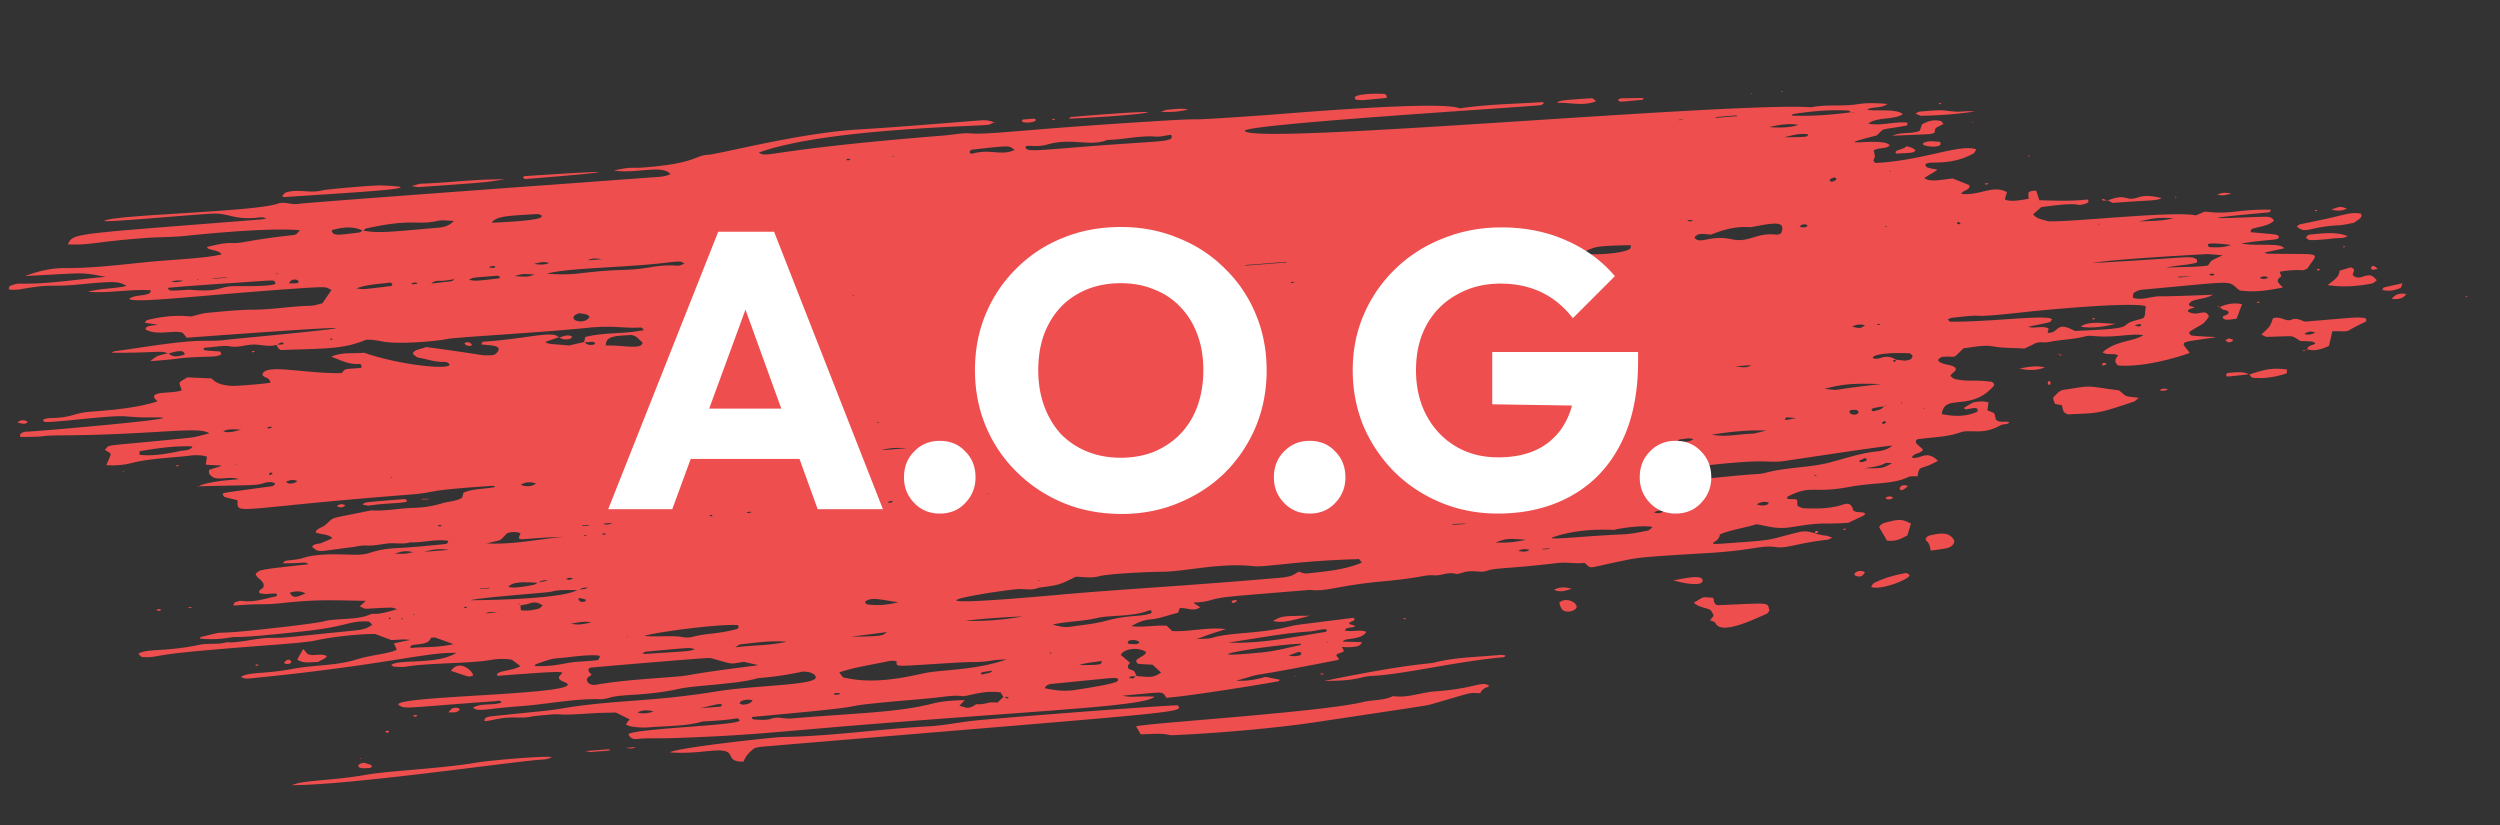 <svg width="318" height="105" fill="none" xmlns="http://www.w3.org/2000/svg"><rect width="100%" height="100%" fill="#333333" stroke="none"/><path d="M74.292 43.551l.155-.686c2.417-.622 4.985-.347 7.48-.887-.701-.589.312-.142-2.864-.349-1.332-.086-2.714-.097-4.05.043-5.754.604-17.025 1.222-18.072 1.438-1.676.345-6.523.715-8.363.313-.315-.07-1.736-.32-2.123-.16-2.918 1.198-5.313 1.057-10.705 1.26-.404-.142-.453-.451-.617-.708.206.005.413.018.62.01.583-.021.245-.366-.053-.235-.178.078-.336.18-.502.274-1.057.312-2.045-.073-3.07-.033-.93.037-1.833.391-2.791.237-.813-.13-.939-.065-3.385.181-.105.181-.034.3.209.323 2.293.215 1.78-.016 1.992.494-.745.45-1.48.203-4.58.444-1.224.095-.49.126-4.453.43.835-.678.831-.683 2.3-1.009.503.53 1.2.438 1.926.216.36-.11-.076-.45-.163-.46-.641-.084-1.223.147-1.817.302-.777-.494-1.565-.059-7.186-.126.21-.104.291-.173.383-.185 3.308-.433 6.585-1.045 9.926-1.281 1.454-.103 2.948.038 4.365-.183.623-.097 33.995-3.132-5.107-.255l-.502-.622c-1.1-.424-3.148.413-4.71-.416-.322-.854 3.53-.355-.115-.862.113-.14.171-.315.293-.346 1.824-.454 3.675-.66 5.573-.455.688-.158 1.38-.398 2.09-.463 1.98-.183 3.974-.394 5.951-.407 2.415-.016 4.785-.446 7.189-.497.495-.01.997-.203 1.496-.31l1.148-1.696c-.746-.322-.155-.47-3.63-.238-12.512.834-21.286 1.984-22.12 1.38.724-.552 1.827-.33 2.611-.729.119-.06.113-.247.165-.375-2.592-.176-5.206.401-8.017.195 1.74-.471 3.394-.38 4.939-.749-1.055-.583-1.41-.636-6.068-.186-3.947.382-3.075-.158-7.484.616-.296.052-1.465.154-1.432-.074.019-.128.052-.328.165-.368.375-.13.798-.292 1.182-.282 3.68.092 7.293-.56 10.996-.86-3.35-.604-2.236-.522-10.296-.1 1.858-.692 3.461-1.027 5.127-1.016 3.674.023 7.302-.47 10.945-.814 3.038-.287 7.053-.439 8.95-.935-.439-.597-1.381-.436-1.845-.823.016-.047.018-.128.048-.134 1.012-.223 2.02-.513 3.08-.48 1.328.043 1.3-.178 5.56-.743 3.264-.433 2.28-.108 3.132-.877-4.186-.422-14.195.675-14.756.729-1.561.15-3.126.127-4.692.236-6.393.447-7.257.97-10.093.82.734-1.48.437-1.24 24.605-3.168.206-.016.409-.07.639-.11-.416-.26-.908-.123-1.352-.088-3 .236-3.376-.678-5.78-.524-3.742.238-12.854 1.08-13.484.927.777-.807 19.09-1.145 22.076-2.21.896-.319 1.772.207 2.746.013.815-.163 45.074-3.37 45.09-3.371.726-.047 1.471-.075 2.116-.405-1.081-1.27-4.62.039-7.194-.471 2.783-.547 1.617-.195 4.004-.386 6.385-.51 6.357-1.514 7.88-1.586 1.485-.07 11.601-2.792 19.348-3.24 4.653-.269 12.53-.93 15.359-1.145 1.701-.129 1.833.512 1.812.234-.275.114-.539.296-.826.33-1.839.217-20.804.505-29.13 3.524 1.069.778.976-.373 23.559-2.167.851-.067 2.442-.342 3.094-.284 2.506.223 5.454-.341 20.071-1.301 14.46-.95 3.123.03 17.886-1.018 2.782-.198 22.256-1.883 24.523-.848 3.609-.536 7.056-.56 10.489-.797.08-.006.166.077.249.12-.135.092-.257.245-.407.266-1.651.226-38.242 2.443-37.651 3.29 1.263 1.809 61.578-3.707 72.058-3.02 1.953-.4 3.944-.073 5.907-.392 1.25-.203 2.504-.131 3.776-.031-.711.576-1.774.328-2.584.69.375.32 3.63-.172 4.527.595-.93.755-3.442.371-4.375 1.222 1.664.337 3.35-.329 5.001-.113-.052.14-.068.341-.14.355-3.642.67-2.631.19-3.8 1.257-6.919 1.79.979.1 1.651 1.272-.497.485-1.386.246-2.03.629.047.233.114.495.151.76.036.256-.455.524.089.843 6.093-.311 10.708-2.472 12.8-1.732-.123.183-.179.428-.38.539-3.161 1.748-5.936.762-6.085 1.424-.025.11.107.292.246.338 1.444.478 1.976-.139-.4 1.347.762.521 1.805.267 3.62.055l2.112.849c.18.617-.813.637-1.038 1.105 2.402.283 3.999-1.203 5.834-.213l-.274.905c.587.401 2.216.082 3.04-.072-.066-.86-.226-.942.946-1.037l.41 1.233c2.007.039 3.966.148 5.949-.086.421-.05.323.4.081.473-1.963.6.334-.364-5.799.49-.377.335-.706.63-1.034.923.513.486.506.496 1.933.87 2.529.173 16.265-1.377 18.742-.734l1.182-.498c3.419.43 4.094-.326 8.363-.232.038.343-.314.342-.509.36-13.359 1.222-1.055.471.084.541.428.026.724.21.841.512-.721.65-1.825.721-2.781 1.018-.11.034-.126.237-.215.423 3.383.31 3.624.256 3.613.646-.012.424-1.184.22-4.767.793 1.849.388 5.154-.148 5.438.623l-2.507.535c.183.068.283.138.391.14 7.351.121 6.522-.328 5.061 1.911-.21.072-.409.2-.585.191a12.334 12.334 0 00-2.913.2l.199.594c-.824.543-.362.826.209 1.401-1.86.383-3.607.64-5.489.384-1.788-1.338.189-1.234-12.427-.1-.456.04-.934.295-1.053.431-.139.16-.08.402-.107.599 1.206.373 2.308-.203 3.44-.19 1.348.017 4.855-.128 6.732-.197-1.183.71-2.882.422-3.061 1.294-.023.112.538.238.758.3-.3.17-.827.14-.891.522.801.505 1.46.158 2.034.13.363-.017.75.407.58.636-.798 1.076-.551.648-2.351 1.796-.235.15.114.504.238.516 3.719.338 4.403-.04-.123.685-1.542.247-.772.575-.14 1.516-.479.209-5.444 1.897-9.112 1.6-.529-.453-.372-.856.016-1.262-.516-.365-1.391.02-1.982-.41 1.656-1.513 4.039-1.373 5.183-2.193-1.714-.239-3.599.395-6.455.107a2.697 2.697 0 00-.933.056c-1.504.411-3.104.395-4.619.717-.61.13-1.245-.105-1.819.208-.419.228-.872.425-1.29.626-1.358-.098-2.69-.042-4.012-.277-1.176-.208-2.472.085-3.75.253-1.58 1.506-.685.946-2.659 1.072-.168.01-.342.163-.485.27-.061.045-.052.136-.074.206.466.61 1.658.416 2.201.934.201.444-.512.62-.643 1.03.175.122.344.342.595.394 1.84.381 2.317.039 4.597.342.268.036.45.388.313.54-3.04 3.406-6.279.828-6.592 3.576 1.522.301 3.026.365 4.5-.306.242-.696-.527-.44-1.494-.29-.262-.245-.448-.054.951-.886.707-.136 1.324-.197 1.974-.007l-.14 1.01c1.068.433.82.187 1.079 1.163.397.458 1.126.202 1.74.326-.098.08-.165.179-.267.207-.295.081-.668.077-.896.208-2.251 1.292-3.855.46-5.08.893-1.769.623-3.685.624-5.47.872-.519.388-.052.62.683 1.284-.076.569-1.2.43-1.398 1.058 1.098.278 1.825-1.066 3.309.4-2.218 1.316-2.373.398-2.569 1.962-.4.031-.894-.034-1.197.11-2.064.98-4.126.626-7.644 1.28-4.599.855-4.559-.365-7.716 1.212-.104.26-.001.325.271.319 1.321-.03.839.08 1.016.878.242.09.497.262.78.276 1.665.081 3.323.068 4.94-.447.683-.218 1.116-.208 1.347.72.362.387 1.611.109 1.486.467-.064.182.044.101-2.096 1.108-3.424.263-2.795-.169-7.038.53-2.172.357-3.045-.084-4.645-.34-1.503.46-3.182.68-4.656 1.285-.051.49-.402.818-.912 1.081.124.118-.045.19 1.082.11 7.292-.519 5.294-.351 9.84-1.464 1.396-.341 1.883.273 3.477.442.264.028.5.154.807.256-.279.115-.454.237-.645.259-3.816.44-5.196 1.14-6.483.943-1.961-.3-2.782.404-8.735.754-8.772.515-8.908.6-10.608.941-5.021 1.01-4.008 1.162-5.038.323.124.063.039-.019-.033-.01-1.143.13-2.246-.125-3.409.013-6.362.758-7.873.587-9.003.995-.848.306-1.798-.192-3.064.221-.282.092-.669.227-.891.162-.97-.284-1.86.265-2.778.19-1.223-.1-1.461.306-6.534.77-5.806.53-7.002 1.332-9.284 1.083-9.97.826-11.064.855-12.477 1.275-2.175.647-2.988-.081-1.431.92-.856.657-1.742-.002-2.61.13l-.191.582c-1.208.266-2.319.75-3.605.856-.842.07-1.576.397-2.344.85 1.507.178 2.93-.144 4.479-.064l.727.686c2.177.11 4.471-.536 6.804-.249-2.399.765-1.404.432-3.747 1.273.863-.066 1.537-.013 2.088-.183 2.258-.698 6.016-.473 9.881-1.453.711-.18.934-.19 8.061-1.08.393.533-.731.385-.555.81l.76.22c-.304.344-1.164.055-1.341.577.867.244 1.873-.164 2.731.182-.684 1.128-2.822.7-2.981 1.248l2.407.059c-.121.425-.533.55-.937.593-1.906.206-1.669-.284-1.393.43.085.22.015.194-.783.482-.413.334.413.455.099.76-14.086 2.778-8.042 1.245-12.969 2.648 1.335.06 2.563-.139 3.728-.494l1.809.362c-.065.11-.075.173-.115.186-.293.097-10.889 1.854-14.292 2.116-.66-.896.101-.77-5.587-.272 1.242.291 1.408.024 4.083.125-1.01 1.046-10.337 1.546-28.028 2.873-21.041 1.578-21.439 2.008-33.501 2.406-1.452.048-2.894-.05-4.357.112-.523.058-.937-.229-1.033-.644 1.357-.758 14.78-1.096 14.113-1.77-.457-.462.397-.055-4.655.177-2.224.64-4.551.552-6.838.75a8.553 8.553 0 01-2.47-.155c-.171-.035-.308-.142-.496-.233l.49-.629-1.748-.864c-1.03.03-2.075.029-3.115.1-6.157.42-2.115-.177-7.182.345-.415.043-.824.165-1.236.182-.836.033-1.68-.036-2.508.041-1.3.121-2.775.617-2.685.331.079-.247.008-.427 1.089-.54 6.323-.667 7.206-.705 8.432-.918 6.832-1.187 11.578-.848 19.973-2.222 5.05-.827 13.053-.766 12.647-1.884-.213-.585-1.403-.696-1.764-.62-1.833.393-3.688.67-5.574.81-2.376.745-8.128.94-9.902 1.332-4.485.99-7.308.647-8.988 1.157-.38.116-.821.2-1.22.19-3.368-.081-6.653.63-9.984.879-4.885.364-5.46.763-6.166.193 1.107-.62 2.491-.225 3.637-.648-.132-.376-.58-.188-.855-.168-11.44.824-11.31 1.016-12.126.548-2.273-1.302 25.307-1.31 20.928-3.003-2.724-1.054 4.88-1.792-8.463-.772-.421-.679 1.92-.577 2.915-1.24l-1.082-.812c-.907-.155-1.867-.118-2.783.047-2.435.44-7.712.346-10.627.826-.502.082-1.043.037-1.56.016-.137-.006-.253-.139-.385-.216 1.028-.802 5.779.024 8.285-1.538-3.739-.145-9.02 1.544-25.975 3.218-.504.05-1.033.122-1.426-.182 1.184-.653 3.053-.324 6.71-1.024 2.55-.489 5.425-.36 8.032-1.186 1.828-.58 4.589-.798 5.079-1.258l-.359-.784 2.035-.426c-.908-.164-1.571.022-2.387-.001l-2.007-.751c-1.122-.074-4.973.24-7.459.785-1.895.416-6.966.63-15.023 1.362-6.316.573-4.957.846-7.16.774-.189-.006-.34-.278-.509-.429 1.173-.69 3.294-.198 7.778-1.128 1.127-.234 2.29-.001 3.407-.305.183-.05.413.011.622.003 1.774-.071 3.46-.609 5.283-.586 1.683.021 2.519-.156 10.327-.918.845-.083 1.666-.193 2.338-.76-.166-.136-.322-.396-.518-.404-2.532-.103-2.391.617-8.29 1.26-9.93 1.083-7.629.509-9.689.843-1.15.187-2.283.175-3.419.073.04-.072.057-.185.116-.2 3.98-.97.403-.164 7.63-.953 11.068-1.207 6.584-1.043 9.943-1.294 1.35-.101 2.72-.08 3.974-.626.598-.26.28.3 3.453-.678-.392-.09-.628-.196-.865-.189-4.139.139-2.784.297-3.927-.15l.77-.71c-4.63-.08-6.332-.17-10.227.242-3.535.373-2.052.014-6.619.366.078-.19.08-.357.174-.392.278-.103.63-.251.886-.211 1.507.234 2.862-.269 4.262-.546.248-.048.286-.218.158-.37-.711-.07-1.467.162-2.156-.078-.238-.423.583-.583.522-.828.149-.795-.962-1.011-1-1.657.748-.467-.35-.421 6.677-1.175-.35-.401-.625-.09-3.258-.133.207-.167.287-.291.395-.31.719-.121 1.496-.131 2.156-.344 1.937-.627 4.434-.474 6.51-.428 2.486.055 1.869-.672 5.828-.866 1.88-.091 3.759-.3 5.637-.472.307-.028.576-.136.535-.431-1.604-.26-3.229.258-4.85.195-.93.298-1.87.03-2.802.138-.93.109-1.836.315-2.804.264-.598-.032-1.234.142-1.854.221-4.567.583-4.043.685-4.992-.025.16-.474.807-.361 1.219-.53.459-.19.905-.395 1.358-.594-.497-.566-1.446-.442-2.114-.726.044-.524.799-.604 1.174-.92 1.373-1.155-.053-.684 5.89-1.898 1.781.123 3.54-.265 5.31-.314 1.282-.036 2.503-.216 3.686-.58.868-.268 1.88-.252 2.627-.753l.058.117c-.147-.09-.138.04.04-.713 1.26-.545 2.668-.452 4.037-.722-.146-.212-.406-.146-.614-.132-9.37.622-6.092.767-10.595 1.12-22.477 1.758-21.538 2.655-21.571.69-1.931-.478-1.707-.345-1.87-.785-.055-.147.294-.18 3.566-.635 3.477-.485 2.683-.263 3.125-.71-.132-.046-.553-.335-1.42-.062-1.107.35-1.178.236-8.392.421.268.196-.608-.132 2.383-.616.816-.133 1.653-.18 2.796-.296-1.23-.39-2.296.118-3.22-.192-.36-.24-.747-.479-.55-1 2.021-.678 2.147-.463-.456-.649l.158-1.023c-.714-.212-1.438-.217-2.16-.129-2.485.305-5.008.337-7.455.945a9.605 9.605 0 01-3.188.26c.708-1.725.79-1.31-.196-1.938.832-.802-1.008-.327 10.802-1.544.813-.083 1.603-.35 2.492-.555-1.258-.952-6.733.163-18.437.25-3.925.029-1.415.189-5.588.208-.23-.465.422-.688.915-.68.762.01 22.662-1.88 15.971-1.81-4.6.048-2.022-.49-9.035.213-5.339.536-4.742.415-4.992.14-.042-.046.39-.255.824-.263 2.961-.05 2.912-.58 4.89-.78 1.617-.163 5.812-.34 8.853-1.353-.156-.167-.299-.276-.37-.407-.515-.95 2.424-.525 3.454-1.006-.36-1.187-.56-.821.702-1.636l3.098.133c.638.713 1.686.944 2.868.954.316.002 3.738-.234 4.654-.42-.104-.193-.132-.346-.249-.444-.299-.25-1.05-.343-.705-.814.778-1.065 5.447.132 9.959.05.644-.63.13-.477 2.484-.658.175-.307.02-.52-.332-.505-1.365.057-2.275-.507-3.46-.924 1.484-.64 2.856-.355 4.158-.511 5.143 1.763 11.76 2.245 10.797 1.371a.84.84 0 00-.522-.199c-1.193.053-2.202-.346-3.296-.53-.267-.045-.47-.26-.68-.411-.057-.041-.03-.14-.043-.212.298-.477 1.032-.44 1.646-.74 8.547 1.141 6.546 1.088 8.416 1.038.312-.008.713-.342.803-.642.215-.717-1.584-.595-2.186-.732.103-.202.135-.33.175-.334 5.765-.384 9.085-1.506 9.684-.531.066-.074.33-.15-1.815.583l-.09-.14c.709.418.062.291 3.224.562l1.96-.455c.379.643 1.43.318 1.348.217-.246-.296-.066-.248-1.416-.155zM56.67 76.757c.227-.141.203-.155.072.042-.177.164-.153.179-.072-.042zm183.944-54.93c.213.156.235.138-.066.053-.115-.198-.191-.224-.199-.08-.001.01.172.018.265.027zm-.877 29.841c-1.053.18-2.078.236-1.515.642.585-.113 1.195-.198 1.448-.684.282-.058.338-.108.162-.13-.013-.001-.063.112-.095.172zM38.952 75.455c.216.15.238.133-.065.053-.606-.38-1.296-.33-2.018-.116.446.87.997.48 2.083.063zM57.94 35.496c-.509.073-1.015.157-1.526.216-.473.055-1.018-.139-1.553.354 3.28-.376 2.51-.226 3.01-.614-.022.049.281-.152.069.044zm10.536 38.631c-1.238-.034-3.19-.272-3.796.507.54.285 2.605-.118 3.278-.261.173-.037.305-.189.456-.288 1.136-.193.766-.11 1.27-.3-.584.011-.952.084-1.208.343zm84.25-37.918c-2.446-.095-2.677-.137-2.975.015-.167.086-.391.464-.129.484a7.37 7.37 0 002.9-.345c.103-.035.276-.546.204-.154zM66.13 77.016c-.038-.224-.11-.28-.179-.161-.007.013.162.07.25.105l.05.652c.72.122 1.444.01 2.143-.152.244-.057.426-.274.638-.419-.5-.39-.993-.534-1.689-.28-.37.136-.806.174-1.213.255zm169.452-62.755c.147.188.228.209.21.066-.002-.013-.177-.008-.27-.011-.151-.087-.288-.242-.453-.252-2.348-.14-4.683.085-7.009.447-.047.007-.078.085-.168.19 2.604.113 5.148-.103 7.69-.44zm5.548 31.485c1.309.142 1.163.176 1.772.007.24-.067.456-.406.33-.547-.101-.113-.261-.27-.416-.275-5.615-.213-5.098 1.093-3.56.585.777-.257 1.391-.122 1.93.264-.192.04-.648-.013-.234.253.069.044.251-.145.178-.287zM73.562 75.04c-1.128.056-2.25-.092-3.386.212-.606.162-7.868.62-10.382 1.088 2.251.026 12.142-.174 13.699-1.345.396-.066.857.041 1.26-.249-.526-.043-.861.12-1.191.294zm70.953 10.945c2.12.194 2.12.194 3.179-.426l-1.082-1.006c-2.32-.134-1.768-.034-2.108-.44.173-.522 1.168-.62 1.278-1.174-1.133-.743-2.909-.346-3.214.371 1.878 1.588.88.678.916 1.573.013.337.633.28.825.544.342.787.394.56-.322.599-.323.017-.318.172-.339.215.576.063.374.159.867-.256zm42.662-52.888c-1.281.452.006.346-4.853.617-.008 0-.018-.074-.027-.114.641-.137 1.474-.417 1.696-.571-2.039-.24-3.833.51-5.735.875.053.092.065.176.112.186 3.092.638 9.494-.163 11.325-.455-.202-.265.221-.131-1.922-.58-.111-.109-.225-.313-.334-.307-.239.011-.326.178-.262.35zM46.133 29.313c1.94.41 3.69.154 9.67-.355.77-.066 1.406-.301 1.938-.853-.761-.03-1.493-.153-2.157.003-2.456.575-3.053-.363-8.977.94-.167.036-.283.208-.423.316-1.271-.636-2.611-.48-3.986-.084.096.781.775.628 3.467.298.167-.02.313-.173.468-.265zm81.545 59.285c.521.317.351.263.636.162-.163-.207-.456-.085-.69-.11l-.341-.584c-2.37-.302-4.237.569-4.931.48-1.052-.135-2.059.055-3.094.168-2.073.226-4.156.376-6.234.573-7.15.677-1.68.405-10.547 1.27-2.28.221-4.561.431-6.837.646.004.226.127.321.369.326.72.015 1.437.122 2.154-.125.827-.285 1.619.058 2.46-.013 7.908-.673 13.524-.737 18.006-1.897 1.274-.33 2.639-.397 4.092-.444l-.68.712c1.078.35 1.087.346 1.709.08.181-.077.354-.28.494-.269.529.041.995-.057 1.496-.183.361-.09.789-.026 1.156-.031l.782-.761zm9.165-15.24c-2.105 1.057-2.105 1.057-4.726 1.394-.889.415-1.821.105-2.719.19-4.26.404-17.627 2.776 5.345.707 7.631-.687 16.353-1.138 27.846-2.138 1.868-.162 1.816-.364 2.623-.79.263.064.645.262.995.225 2.379-.25 4.785-.444 7.02-1.38l-.346-.45c-8.262.242-11.849 1.074-13.475.897-4.328-.47-8.872.755-11.839.719-.777-.01-6.459.212-7.778.569-.97.262-1.857.09-2.946.058zm134.46-32.498c1.711-.553 1.439-.03 1.633-1.921-1.932-.56-13.047.501-15.069.724-9.208 1.016-3.927.097-9.632.768-.169.02-.321.14-.482.215.117.094.226.265.352.266 4.971.07 12.397-.96 12.926-.292-.38.45.379.22-3.036.943.803.294 1.824-.203 2.59.23-.052.26-.017.117-.128.546 1.546.066.952-1.605 3.453-.247 8.199-.312 5.512-.625 7.393-1.232zM75.259 85.833c-.36.282-.814.418-.515.922.15.254.624.421 1.023.352 2.991-.518 6.022-.718 9.052-.944 4.145-.31.623-.156 11.664-1.55l-1.85-.426c-2.047.294-1.094.379-4.289-.492-1.382.017-13.95 1.104-15.21 1.225-.267.026-.374.329-.194.559.096.122.212.236.319.354zM210.852 61.15c4.34.107 8.542-.608 12.77-.86.41-.023.826-.121 1.223-.221 2.437-.613 5.468-.628 7.668-1.184 2.084-.527 4.09-1.253 6.302-1.474.716-.071 1.387-.297 1.885-.721-.53-.063-13.815 1.98-14.136 2.003-2.392.174-1.69-.414-11.306.713l-4.406 1.744zM106.757 85.525c.433.594.406.629.682.686 2.218.462 4.86.625 9.84-.524 2.445-.564 6.514-.336 10.76-1.804-2.015.042-1.749.197-3.174.294-1.272.086-.65-.045-4.036.162-7.487.457-6.733.53-6.794-.256-.309-.004-.628-.065-.902-.005-2.102.46-4.278.744-6.376 1.447zm33.509-67.053c8.183-.568 7.678-.473 8.642-.795.14-.046.229-.554-.054-.521-.608.07-1.239.265-1.815.22-2.086-.165-4.11.392-6.17.423-2.287.912-4.491-.326-7.667.588-1.58.456-2.932-.126-2.728.425.202.544 1.594.29 9.792-.34zm77.402 11.367c-1.073-.075-1.429-.176-1.855.093-.408.257-.256.49.201.61.774.201 1.941-.605 4.257-.108 2.288.491 3.035-.907 5.772-.583.147.018.339-.107.511-.166.604-1.573-.575-1.426-3.864-.782-1.825-.158-3.475.296-5.022.937zm65.047 2.628c-1.039-.067-1.647-.168-2.252-.133-1.954.11-11.937.66-14.292 1.124 13.052-.717 12.311-.974 13.243-.477.093.05.033.237.046.412-1.165.353-2.448.314-3.968.653 2.011-.116 3.704-.042 5.357-.273.582-.781.064-.435 1.866-1.306zm-76.192 35.496c1.022-.045 2.05-.272 3.06-.465.237-.045.413-.289.637-.456-.809-.253-3.67.035-4.947.362-2.603-.111-5.222.08-7.633.895-1.481.501 3.817-.116 8.883-.336zM81.968 80.894c1.933.155 3.532-.116 5.054.173.37.07.855.006 1.24-.098 1.613-.434 2.942-.282 5.513-.965.107-.028.337-.488-.051-.502-2.969-.115-10.936 1.027-11.756 1.392zM21.29 36.62c.16.157.227.303.333.314.92.095 1.843-.123 2.79-.055 3.864.28 3.243-.453 5.542-.484.858-.011 5.37.086 5.076-.41-.242-.408.394-.378-4.939-.024-2.907.192-5.814.387-8.802.659zm120.884 49.67c-.805-.078.732-.198-8.397.7-.459.044-.759.228-.879.55 1.574.336 2.65.406 3.888.216 6.254-.963 5.391-1.115 5.388-1.466zm-55.14-52.73c-.457-.568-1.09-.167-5.701.178-4.964.37-9.626.474-11.762 1.072 1.552.125 2.87.11 4.233-.05 5.702-.674 5.445-.187 8.999-.78 1.147-.191 2.248-.283 3.39-.182.253.022.554-.153.84-.239zm69.193 48.183c4.116.128 7.512-.573 12.459-1.384.428-.671-1.059-.106-2.276-.02-2.824.2-4.057.441-10.183 1.404zm-22.339-2.301c1.227.322 1.59.38 2.37.264 1.434-.214 2.915-.34 4.281-.707 3.154-.844 4.324-.49 5.773-.955.315-.1.168-.514-.138-.395-2.098.816-4.977.596-6.426.921-2.374.533-3.684.41-5.86.872zM71.625 68.288c-5.975.17-5.893.775-5.416-.469a2.481 2.481 0 00-1.72.021c-1.057 1.04-.358.76-2.591 1.274 3.36.195 6.52-.53 9.727-.827zm4.457 15.66c.268-.456.402-.564-.278-.59-1.677-.065-3.33.263-4.994.38-.892.063-1.763.474-2.638.736-.059.017-.079.107-.164.233 1.4.096 2.767-.092 4.062-.348 1.345-.265 2.705-.2 4.012-.41zM62.538 28.323c.707-.01 6.182-.252 6.333-.74.021-.07-.005-.146-.011-.222-.181-.045-.372-.142-.558-.13-3.432.215-5.15.204-5.764 1.092zm-38.055 28.46c-1.86-.075-3.757.099-6.73.616 0 .13-.002.258-.004.452 1.758.193 3.48-.13 5.175-.483.531-.11 1.294-.038 1.56-.585zm52.584-12.837c2.061-.077 4.775.618 4.64-.432-.456-.268-.58-.77-1.443-.907-1.835.142-3.251.055-3.197 1.339zm88.439 37.938c-4.065.112-15.423 2.096-5.027 1.108 1.677-.16 3.267-.59 4.886-.931.063-.014.095-.116.141-.177zm41.912-50.701c-4.508.103-4.5.205-5.724.768-1.409.649 4.978.46 5.7-.366.077-.088.02-.23.024-.402zM129.063 19.07c-.786-.516-.128-.648-5.526-.017-.246.216-.286.388.052.516 2.38-.706 3.741.32 5.474-.5zm-71.38 62.86c-2.88-1.026-2.242-.868-2.882-.78-.372 1.219-2.936.495-2.556 1.275 1.613-.171 3.26.003 5.439-.495zm174.378-32.468c2.513.244-.137.197 7.23-.608-3.538-.107-4.799-.033-7.23.608zm-109.25 29.492c1.945.115 4.912-.095 7.295-.552-2.343.113-4.685.25-7.295.552zm94.91-23.667c1.89.358 3.489-.099 5.079-.115.443-.004.897-.19 1.896-.417-2.632-.067-4.653.183-6.975.532zM110.03 76.532c.07.112.108.31.218.329 1.266.204 2.526.108 4.028-.251-2.573-.383-3.408-.681-4.246-.078zm-21.618 6.054c-.858-.199.284-.297-6.26.305-.147.014-.282.132-.428.204.102.033.194.093.283.087 6.589-.422 5.355-.326 6.405-.596zm11.644-.958c-2.215-.183-4.053.16-5.897.332-.115.01-.22.127-.648.39 2.277-.311 4.238-.198 6.545-.722zM45.318 36.684c.934.094.132.23 4.367-.293.401-.05.144-.48-.094-.446-1.418.194-2.882.224-4.273.74zm118.33-3.299c-.008-.103.579-.117-5.264.333.008.103-.578.117 5.264-.333zm-25.977 1.919a35.576 35.576 0 00-5.282.474c1.613-.173 3.248-.023 5.282-.474zm134.388-7.126c1.487-.105 2.908-.007 4.42-.436-2.161-.064-2.161-.064-4.42.436zM108.233 80.996c3.896-.071 4.019-.088 4.578-.598l-4.578.598zm175.555-49.822c-.625-.12-3.058-.37-2.957-.042.034.11.11.297.199.302.82.048 1.647.09 2.758-.26zm-58.73-15.008c1.013.09 2.641.108 3.656-.278-1.087-.24-2.582.01-3.656.278zm12.132 43.39c2.279.021 2.279.021 3.485-.648-.374.003-.712-.07-.879.02-.786.42-1.7.482-2.606.628zM59.643 35.586c.792.11.343.257 3.679-.17.564-.072.122-.359-.046-.346-3.761.296-2.994.226-3.633.517zm14.055 4.247c-.179.073-.397.122-.529.224-.956.748 1.34 1.307 1.818.219-.279-.352-.821-.348-1.29-.443zm120.391 28.821c-2.431-.168-2.432-.168-3.872.359 1.169.027 2.307.022 3.872-.359zm24.122-53.767c.07.138-.248.12 2.723-.11-.013-.142.293-.122-2.723.11zm-78.073 69.187c-.913.16-1.817.181-2.888.52 3.227.018 2.786-.126 2.888-.52zm-48.456 5.81c.477-.626-.582-.266-2.608.2l2.608-.2zm20.427-32.617l3.197-.246c-1.488-.107-2.365-.012-3.197.246zm108.465-10.654c.738-.015 1.502.34 2.165-.167l-2.165.167zM95.733 89.09c-.477-.164-.959-.086-1.411.07-.13.046-.18.218-.266.332.166.05.336.155.496.142.498-.043.954-.171 1.18-.544zm-20.53-9.925c-.894-.183-1.689.02-2.553.161.878.228 1.674.045 2.553-.161zm151.755-61.7c2.569-.052 3.058.016 3.026-.368-.793-.152-1.553-.023-3.026.368zM68.011 34.92c-1.552-.101-1.552-.099-2.552.202 1.64.107 1.64.115 2.552-.202zm-10.88 35.025c-1.207-.168-1.906-.102-3.192.246l3.191-.246zm127.579-3.27c.005.08-.13.096.906.037 1.617-.092.728-.162-.906-.037zM28.844 35.323c-.006-.078.207-.075-1.75.076.006.078-.208.075 1.75-.076zm40.98-1.843c-.597-.28-1.163-.092-1.918.095.772.097 1.351.128 1.917-.095zm4.967-.37l1.825-.14c-.59-.046-1.19-.224-1.825.14zm68.689 48.755c1.962.32 1.682-.513.466-.448-.328.018-.57.168-.466.448zM30.677 54.664c-.958-.054-1.641-.155-2.27.196.674.263 1.316.026 2.27-.196zm95.567 30.643c-1.057.156-1.474.184-1.476.334-.001.153.162.191.411.095.333-.13.805-.049 1.065-.429zm38.326-1.834c.377-.041.736-.047.873-.18.203-.195-.017-.468-.445-.31-1.366.508-1.21.417-.428.49zm-81.42 7.04c-.691-.22-1.374-.227-2.056.099.694.255 1.372.084 2.055-.098zM68.177 61.496c-.697-.22-1.338-.216-1.959.183.701.215 1.353.287 1.959-.183zm167.301-9.33c-.432.072-.114.451-.056.477 1.012.441 1.545-.722.056-.476zm-20.096 3.706c-.477-.219-.968-.056-1.441-.009-.188.019-.496.013-.473.268.683.03 1.349.175 1.914-.26zM50.234 70.45c1.593-.016.955.048 2.322-.208-.8-.2-1.402-.177-2.322.208zm186.614-11.673c1.052-.178.482-.696.117-.394-.145.12-.572.112-.395.379.021.03.182.011.278.015zm-3.504-36.215c-.175.07-.399.114-.515.217-.166.146-.077.322.172.329.159.004.676-.188.562-.415-.028-.056-.142-.088-.219-.13zM90.677 38.905c-.661-.112-1.187-.196-1.854.17.653.117 1.18.133 1.854-.17zm-53.901-2.85c.621-.015 1.467.048 1.139-.35-.19-.23-.989-.25-1.139.35zm24.313 38.796c.003.092-.166.082 1.156-.02-.007-.091.16-.081-1.156.02zm150.495-9.772c-.422-.164-.814-.171-1.179.134.427.083.818.083 1.179-.134zM23.308 35.709c-.556-.047-1.017-.066-1.53.134a3.26 3.26 0 001.53-.134zm200.141 28.427c.503.231.91.176 1.3.073.115-.03.179-.172.266-.262-.541-.222-1.031-.094-1.566.189zM74.527 76.272c-.245-.066-.5-.145-.769-.197-.05-.01-.225.123-.215.137.31.394.317.383.904.304.031-.004.04-.116.08-.244zM63.3 77.862c-.668-.006-1.064-.114-1.513.17l1.513-.17zm131.252-7.926c-.503-.106-.961-.142-1.447.161.515.032.984.202 1.447-.16zm82.439-34.738c.129.148.248.113 1.805-.078l-1.805.078zM235.6 41.547c1.018.253 1.019.248 1.633-.16-.571-.173-1.118-.136-1.633.16zM88.321 37.366c.475.11.93.067 1.368-.136-.471-.068-.938-.134-1.368.136zM37.806 61.188c-.366-.205-.986-.157-1.42.108.116.072.222.2.351.207.409.024.802-.04 1.069-.316zm38.878 5.416c.47.22.82.098 1.23-.094l-1.23.094zm41.616-3.2c-.507-.101-.977-.09-1.433.11.489.188.957.151 1.433-.11zM63.019 33.97c-.103-.101-.013-.19-.685-.07-.042.007-.061.09-.091.139.723.067.504.07.776-.07zm166.259-5.418l-.393.243c.836.44 1.577-.361.393-.243zm20.111-.142c-.26-.204-.157-.154-.445-.137.007.06-.066.264.285.253.052-.002.106-.075.16-.116zM106.835 88.295c-.031-.09.078-.182-.606-.123-.067.007-.127.08-.19.122.276.111.057.13.796.001zM272.06 41.226c-.187.042-.36.117-.54.179.169.041.335.118.504.115.523-.012.334-.36.036-.294zM34.387 60.422c.078-.044.18-.078.228-.134.185-.213-.391-.25-.4.037 0 .034.111.065.172.097zm173.458-12.727c-.007-.084.095-.07-.661-.012.005.084-.096.07.661.012zm-43.738-11.701c.334.012.196.059.572-.133-.365-.015-.235-.04-.572.133zm50.089-20.761c-.67-.04-.498-.052-.649.061l.649-.061zM93.692 74.582c-.403.02-.202.01 0 0-.402.031-.201.016 0 0zm-40.59-38.49c-.024-.038-.034-.097-.074-.11-.566-.169-1.255.339.074.11zm143.977 33.736c-.008-.107.125-.09-.869-.014.008.107-.125.09.869.014zm18.299-41.794c-.686-.077-.474-.069-.776.009.261.102.382.2.776-.01zm13.076 25.145c-1.512-.121-1.134-.16-1.456.155.302.113-.062.152 1.456-.155zm11.337.406c-.234-.004-.379.07-.383.223-.001.054.089.106.137.159.496-.318.456-.234.246-.382zM74.873 66.87c.004-.13.144-.1-.785-.081-.005.132-.146.102.785.08zm20.449-1.78c-.614.069-.22.308.3.037l-.3-.036zm14.667-1.07c.014.071-.104.062.771-.005-.014-.116.116-.102-.771.005zm-37.06 9.575c-.598-.146-.343-.162-.978.052.55.134.307.17.979-.052zm214.506-38.258c.356.2.709.205 1.066-.038-.355-.232-.708-.154-1.066.038zm-179.482-14.94l.229-.105c-.072-.033-.139-.092-.215-.095-.247-.01-.35.062-.253.165.032.034.157.024.239.035zm5.676-.583c-.273.087-.287.058.008.103l-.008-.103zM25.063 35.632c.271-.074.259-.05-.01-.076l.01.076zm10.106-.877c-.009.151-.077.13.274.055l-.274-.055zm73.22 2.804c.291.069.223.08.259-.03l-.259.03zm-66.152 5.505c-.274.022-.34.084-.165.151.051.02.162-.033.245-.052l-.08-.099zm197.719-14.196c.013-.148.085-.13-.286-.05l.286.05zm27.174-.417l-.317.067c.317.029.226.038.317-.067zm14.56 6.489c-.241-.148-.28-.232-.721.017.59.134.434.143.721-.017zM34.602 54.37c-.231-.153-.055-.179-.643.047.24.128.069.161.643-.047zm204.621-13.093c-.299-.102-.166-.1-.508-.012.3.104.167.102.508.012zM29.931 59.1c.22.06.169.067.209-.011l-.21.01zm81.863-5.44c-.358.1-.38.07.012.11l-.012-.11zm-61.849 7.058c-.275-.072-.21-.084-.25.03l.25-.03zm59.101-3.223c-.017-.009-.228-.174-.417-.05-.158.105-.088.17.176.15.078-.007.152-.062.241-.1zm135.636-5.605c-.014.098-.065.083.234.034l-.234-.034zM56.164 66.903c-.022-.034-.032-.09-.068-.098-.29-.065-.623.122-.166.15.074.005.156-.034.234-.052zm34.076-1.32c.175.128.069.15.443-.057-.28-.045-.184-.06-.443.057zm16.131-1.088l.23-.126c-.073-.038-.142-.11-.218-.11-.268-.004-.377.08-.271.189.039.04.17.032.259.047zm1.513-.226c.349.031.249.044.343-.1-.353-.031-.252-.044-.343.1zm5.688-.432c-.203-.167-.033-.18-.632.012.209.157.037.177.632-.012zm9.645-.74c.332-.042.341-.095.02-.135-.074-.009-.168.041-.253.064l.233.071zm2.571-.23c.015-.083.056-.069-.213-.03l.213.03zM74.64 68.12c-.238-.094-.128-.088-.419-.027.24.096.13.089.419.027zm2.4-.248c-.312-.037-.185-.053-.487.059.163.069.19.136.471.046.022-.007.012-.068.016-.105zm153.741-7.353c.297.03.211.038.298-.073-.298-.032-.212-.04-.298.073zM59.043 77.31c.395.148.472-.168.071-.132-.027.003-.047.086-.07.132zm-9.337 1.296c-.223-.037-.17-.081-.257.118.241.039.179.06.257-.118zm1.26.112c.305.091.232.113.277-.062l-.277.062zm81.137-4.887c-.013.121-.074.104.256.04l-.256-.04zm-52.42 7.147c-.01.083-.05.068.21.031l-.21-.031zm54.088 2.063c-.29-.027-.207-.035-.294.06.292.031.209.04.294-.06zm34.987-1.322c.272-.08.285-.055-.004-.089l.004.089zm72.994-30.46c.236.077.183.096.201-.055l-.201.054zM52.675 78.108c-.118.16-.145.128.078.127l-.078-.127zm135.613 10.066c-1.762-.024-.549-.22-5.954 1.327-1.009.288.01.102-14.798 2.333-8.209 1.234-18.493 1.732-18.702 1.677-1.205-.314-2.471-.105-3.745-.11l-.583-1.014c1.476-.41 23.673-1.82 28.83-3.082 1.201-.294 2.518-.187 3.661-.673.089-.038.205-.093.289-.081 1.811.245 3.47-.48 5.228-.605 5.172-.368 5.914-1.368 6.884-.733.019.012-.063.149-.128.167-.515.142-.82.41-.982.794zm-38.514 1.541c.979.97.694.776-52.87 5.266-.31.026-.613.111-.914.168-.657.5-1.18 1.044-1.401 1.731-.46-.036-1.338.103-1.674-.764-.548-1.415-3.615-.063-7.715-.418 1.169-.637 13.28-1.933 14.328-1.95 6.177-.099 12.298-1.016 18.462-1.348 1.764-.095 3.523-.425 5.282-.66 2.356-.315 23.838-1.958 26.502-2.025zm143.724-45.287c-.011-.49.701-.485 1.022-.748-.328-.258-.328-.258-1.918-.302-.625-.4-.867-.63-1.412-.616-3.723.094-2.57.2-3.559-.201 1.128-1.032 1.128-1.032 1.5-2.1 1.15-.253 1.582.509 2.35.2.695-.28 1.16.1 1.716.249 7.258-.606 6.24-.557 7.469-.477.446.03.339.447.215.504-3.098 1.43-1.424 1.194-4.202 1.19l-.433 1.868c-2.199 1.065-3.056.216-2.748.433zm-.39-1.961c.475.205.912.052 1.396-.14-.531-.266-.971-.14-1.396.14z" fill="#EE4E4E"/><path d="M263.056 52.703c-.75-.203-.623-.703-.795-1.16l-.871-.164c-.316-.941-.427-.613.554-1.585.273-.118.358-.179.454-.193 3.961-.595 2.558-.553 7.152.062 1.09.897.553.68 2.511.944-.299.223-.456.42-.686.497-4.612 1.542-4.348 1.429-8.319 1.6zm-45.141 23.333c.135.384.048.794.556.945 6.943-.277 6.293-.449 6.602.694-.123.147-.188.324-.343.39-1.465.637-5.8 2.793-6.521 1.194-.074-.164-.45-.25-.689-.371.585-.727.56-.451.064-1.295-.713-.34-1.608-.373-2.125-.937 1.45-.83.908-.71 2.456-.62zM37.127 99.876c1.55-.684 4.774-.514 9.425-1.32 3.169-.549 9.716-.781 14.318-1.597.778-.138 7.707-.83 9.328-.666-.512.322-1.057.31-1.564.349-3.877.294-23.942 3.21-31.507 3.234zm131.329-13.261c11.043-2.268 13.062-2.106 14.042-2.35 2.735-.684 5.574-.69 8.371-.962.195-.02.399.044.622.072-.049.26-.375.232-.578.251-5.809.55-12.339 2.146-16.37 2.35-1.688.086-1.607.632-6.087.639zM36.174 25.066c-.073.005-.15-.056-.302-.117.178-.17.307-.42.53-.483 1.685-.472 2.84.158 4.61-.249.826-.19 6.625-.658 7.407-.63 7.888.278-4.4.952-12.245 1.48zm259.878 11.199c.832-.619 1.53-1.079 1.536-1.824l1.378-.426c.664.158.451.422.287.943.579.647 1.286.196 1.612.133.721-.14.864-.093 1.47.559-.213.141-.409.375-.659.42-1.747.318-3.505.512-5.624.195zm4.255-9.088c.295.562-.418.764-.857 1.155-.614.105-1.32.296-2.028.33-3.726.176-4.13 1.171-5.262.152.512-.387-.438-.08 3.673-.967 2.535-.547 3.2-.906 4.474-.67zM240.02 68.76l-.987-1.688c.111-.328.451-.516.847-.615 1.93-.485 1.997-.406 3.193.135l-.45 1.505c-.727.39-1.457.83-2.603.663zm5.566 1.288c-.094-.478-.123-.894-.538-1.243-.253-.213.022-.602.417-.695 1.273-.299 2.505-.5 3.082.6.167.319-.225.865-.865 1.002-.684.146-1.392.228-2.096.336zm-1.11-54.231c.758-.429 1.529-.637 2.386-.422.15.038.215.224.351.377-1.205.626-.964.362-1.163 1.137-.729.187.456.106-5.347.356 1.204-.53 2.46-.175 3.498-.634l.275-.814zM52.358 23.671c.623-.162.919-.297 1.212-.306 3.42-.108 6.83-.593 10.632-.55-2.856.396-.697.262-10.94.986-.196.014-.396-.054-.904-.13zm185.646 50.983c.122-.168.188-.41.389-.509 1.234-.605 2.598-1.004 4.034-1.253.12-.02.304.12.422.21.508.388-3.59 2.075-4.845 1.552zm13.18-60.472c-2.589.38-4.666.5-6.747.549-.249.006-.493-.173-.798-.287.248-.117.392-.234.546-.247 3.491-.318 2.702-.12 4.649.009.6.04 1.225-.138 2.35-.024zm-115.222.915c.114-.096.183-.206.263-.213 15.077-1.291 10.852-.277-.263.213zm149.225 23.597c-.228.612-.455 1.224-.685 1.838-.598.084-1.543.3-1.739-.088-.144-.285.292-.291.504-.414.296-.17.277-.403-.016-.519-.518-.205-.281.098-.912-.47-.422.343.952-.758 2.848-.347zm13.418-8.674c-.518.36-1.15.223-1.722.302a23.84 23.84 0 01-1.534.152c-1.759.128-1.612.087-1.96-.166-.169-.123.144-.444.457-.473 1.614-.152 3.243-.388 4.759.185zM66.808 22.775c-.095.008-.204-.15-.307-.23.082-.049.162-.135.246-.14 12.422-.835 12.572-.622.061.37zm201.212 2.76c2.518-1.047 2.271.147 3.874-.404 1.04-.358 1.979-.183 3.08.065-.837.387-.976.21-6.228.614-.766-.383-.642-.356-.726-.275zm-69.994-12.448c.371-.223-.226-.315 4.42-.587.186-.011.381.223.6.361-1.663.698-3.303.143-5.02.226zm-21.641-.629c-3.958.373-2.861.297-3.908.229-.924-.801 2.691-.796 3.507-.745.345.022.442.22.401.516zm109.726 35.18c2.204-.737 3.035-.848 4.791-.643l-.017.49c-1.332.44-2.731.693-4.211.576-.573-.045-.42-.574-.563-.423zM41.578 83.462c-.224.406-.792.489-1.105.739-.967.023-1.918.232-2.669-.312l.766-1.35.504.602c.708.455 1.784-.138 2.504.32zm125.024-5.14c-3.012.818-3.52.882-4.691.678 1.129-.646 1.129-.646 4.691-.678zM57.357 85.333c.127-.128.639-.991 1.708-.542.809.34 1.248 1.1 1.07 1.155-.584.18-.183.24-2.778-.613zm155.5-11.518c1.321-.215 3.772-.828 3.714.059-.053.82-2.821.239-3.714-.06zM46.125 64.19c.319-.318-.33-.253 5.376-.712 1.25.627-2.071.419-4.501.826-.262.044-.566-.07-.875-.115zm152.214 12.464c.713-.666 2.005-.21 2.199.43.173.577-1.446 1.104-1.925.313-.151-.25-.2-.533-.274-.743zm44.145-58.047c.47.091.905.215 1.162.524-.236.305-.236.305-2.476.405-.315-.522.975-.459 1.314-.93zm4.247-.579c.824 1.016-2.952.582-1.982.123.686-.323 1.362-.118 1.982-.123zm-37.794-5.336c-3.429.31-2.692.303-3.149.031.109-.08.202-.214.525-.218 3.291-.047 2.813-.091 2.624.187z" fill="#EE4E4E"/><path d="M147.631 14.23c.475-.158.66-.262.849-.274.823-.05 1.65-.216 2.654-.04-1.174.32-2.187.352-3.503.313zM46.333 97.018c.892.295 1.02.291.938.506-.023.06-.12.152-.187.156-.73.045-1.44.135-1.524-.27-.017-.083.184-.207.315-.293.067-.044.191-.045.458-.099zm28.087-1.48l3.004-.231c.74.186-1.056.248-1.653.295-.86.067-.306.117-1.35-.064zm182.43-48.657c1.234-.223 2.203-.412 3.254-.143-1.037.403-2.01.4-3.254.143zm48.754-10.845c-.156.36-.157.54-.27.592-.716.328-1.48.456-2.308.254.226-.393-.342-.2 2.578-.846zm-19.455 11.561c-2.837.323-2.91.372-2.966.18-.051-.173.054-.313.274-.34 2.889-.337 2.437.43 2.692.16zM130.093 15.204c1.389-.107 1.619-.165 1.652.025.076.443-2.251.534-1.652-.025zM283.827 24.6c-.582.222-1.177.324-1.801.17.725-.287.725-.287 1.801-.17zm12.716 2.07c1.114-.43 1.115-.438 1.973-.138-.64.355-1.303.28-1.973.139zm-96.619 48.222c-.756.223-1.477.514-2.242.13.738-.403 1.471-.346 2.242-.13zM57.046 90.605c.447-.58.63-.66 1.259-.525.186.04.184.247.05.325-.417.24-.424.233-1.309.2zm247.185-52.588c.67-.933 1.695-.62 1.853-.606-.449.627-1.108.686-1.853.606zm-61.54 23.822c-.285.217-.85.785-1.045.336-.065-.15.308-.7 1.045-.336zM60.045 43.873c-.074.043-.143.114-.221.123-.32.036-.553-.07-.703-.253-.149-.18.605-.438.924.13zm12.65-1.093c.365.218-.903.71-1.573.108-.281.32.889-.517 1.573-.108zm164.528 30.004c-.324.518-.492.617-.987.515-.892-.185.126-1.006.987-.515zM79.585 95.127l1.243-.095c-.455.3-.852.129-1.243.095zm204.447-51.921c-.024.07-.017.174-.076.2-.618.273-.578.102-.903-.148.598-.276.345-.265.979-.052zm-115.643 42.46c-.066.239-.373.109-.551.042l.551-.042zm72.419-22.356c-.335.26-.663.298-1.002.054.336-.255.663-.308 1.002-.054zM2.224 53.75c.598-.644 1.722-.044 1.073.105-.33.076-.332.07-1.073-.104zm265.62-7.36c-.567.159-.462.196-.391-.222.605.04.53-.016.391.221zM42.862 64.381c.324-.3.678-.307 1.06-.1-.324.313-.677.32-1.06.1zm10.803-.921c.98-.021.851-.042.848.053-.979.018-.85.04-.848-.053zm222.091-13.939c-.336.22-.688.237-1.063.099.337-.21.689-.234 1.063-.099zM36.991 84.062c.297.46-.872.495-.824.225.03-.169.526-.587.824-.225zm120.353-7.625c-.264.178-.455.375-.622.187-.175-.196.107-.256.48-.311.037-.006.094.08.142.124zm-132.834.846c-.353.089-.205.078-.568.041.152-.128.031-.114.568-.04zm277.932-43.086c-.015.004-1.033.319-.809-.204.183-.43.658.075.809.204zM134.115 15.098l.081.117c-.085.02-.204.074-.248.054-.179-.085-.113-.152.167-.17zm88.607-3.213c.288.053.305.027-.006.088l.006-.088zm4.086-.24c-.344.06-.28.08-.253-.056l.253.056zm20.127 1.561c-.327.078-.235.082-.329-.054.329-.078.236-.082.329.054zm3.899 2.301c.273.052.292.028-.007.08l.007-.08zm7.062 4.329c.365-.071.298-.094.262.067l-.262-.067zm-5.435 3.519c.685-.169.498.193.066.098-.034-.008-.045-.064-.066-.098zm15.619 2.122c-.263.014-.552.118-.758-.077.078-.032.187-.104.227-.09.554.2.402.292.531.167zm8.846-.393c-.342.054-.282.076-.238-.067l.238.067zM32.394 44.755c-.351.09-.25.094-.362-.065.351-.093.25-.098.362.065zm262.299-18.053l.073.1c-.077.018-.182.066-.224.048-.162-.074-.103-.133.151-.148zm3.638 4.72c-.319.066-.227.066-.321-.04.318-.068.227-.07.321.04zm-10.99 6.952l.088.103c-.088.02-.205.075-.257.054-.187-.077-.12-.14.169-.157zM22.515 59.318l-.22-.074c.082-.022.174-.072.245-.062.31.043.299.096-.025.136zm291.398-21.595c-.358.087-.292.111-.258-.07l.258.07zm-20.47 6.666c-.474.36-.318.287-.59.237.744-.229.665-.184.59-.237zm-32.878 4.089a.449.449 0 01.175-.005c.045.108.131.23.089.33-.082.198-.263.204-.343.01-.04-.096.039-.224.079-.335zM19.846 77.61c.308-.17.355-.205.679-.022-.268.15-.117.14-.679.022zm214.603-10.247c.028-.038.052-.107.085-.11.431-.043.305.227-.085.11zM32.884 84.55c-.03.044-.055.121-.09.125-.47.05-.34-.25.09-.124zm145.871-5.925l.077.093c-.079.018-.182.065-.232.047-.168-.062-.108-.12.155-.14zM52.871 91.154c-.09-.011-.22 0-.263-.039-.107-.092.004-.17.275-.171.08 0 .155.063.232.098l-.244.112zm-3.399 1.825c-.008.054.011.13-.03.156-.253.155-.391-.028-.454-.07.318-.165.2-.13.484-.086zm115.281-7.012c.004.098.05.079-.202.055l.202-.055zm-38.324-70.366c.286.038.267.056.063-.053l-.063.053zm168.666 18.7c-.256.177-.151.174-.403.013.245-.17.152-.174.403-.013zm-12.756 4.74c-.089-.02-.257-.053-.254-.061.046-.13.118-.09.189.114l.065-.053zM15.714 60.015c.09-.22.112-.209-.065-.037l.065.037zm-.065-.037c-.105.115-.117.1.065.037l-.065-.037zm9.566 1.884c-.046.142-.066.137.055.04l-.055-.04zm236.74-16.843c-.32-.056-.298-.074-.067.053l.067-.053z" fill="#EE4E4E"/><path d="M261.888 45.072c.251-.009.358.047.321.168-.062-.011-.154-.009-.179-.037-.132-.147.007-.25-.142-.13zm-31.002 22.78c-.088-.154-.026-.276.203-.331.045-.012.202.088.19.117-.141.35-.627.073-.393.214zM45.901 96.403c.072.152.102.123-.094.115l.094-.115zm223.215-55.221c-1.641.486-3.917.613-4.455.321 1.356-.73 2.734-.348 4.455-.32zm-2.639-.635c-.061.038-.147.117-.179.108-.231-.066-.224-.153.019-.216.033-.009.106.07.16.108zm-79.361-7.485l.716-.062c-.21.325-.46.229-.716.062z" fill="#EE4E4E"/><path fill-rule="evenodd" clip-rule="evenodd" d="M135.265 63.974c2.267.934 4.733 1.4 7.4 1.4 2.6 0 5.017-.466 7.25-1.4 2.267-.933 4.233-2.216 5.9-3.85a18.129 18.129 0 003.9-5.8c.933-2.233 1.4-4.633 1.4-7.2 0-2.6-.467-5-1.4-7.2a17.084 17.084 0 00-3.95-5.8c-1.667-1.666-3.633-2.95-5.9-3.85-2.233-.933-4.667-1.4-7.3-1.4-2.667 0-5.133.467-7.4 1.4a17.358 17.358 0 00-5.85 3.85 17.558 17.558 0 00-3.9 5.75c-.933 2.2-1.4 4.6-1.4 7.2 0 2.567.467 4.967 1.4 7.2a17.74 17.74 0 003.95 5.8 18.578 18.578 0 005.9 3.9zm12.8-7.15c-1.567.934-3.4 1.4-5.5 1.4-1.567 0-3-.266-4.3-.8a9.722 9.722 0 01-3.35-2.25c-.9-1-1.6-2.183-2.1-3.55-.5-1.366-.75-2.883-.75-4.55 0-2.233.433-4.166 1.3-5.8.867-1.666 2.083-2.95 3.65-3.85 1.6-.933 3.45-1.4 5.55-1.4 1.567 0 2.983.267 4.25.8 1.3.5 2.417 1.25 3.35 2.25.933.967 1.65 2.134 2.15 3.5.5 1.334.75 2.834.75 4.5 0 2.2-.433 4.15-1.3 5.85-.867 1.667-2.1 2.967-3.7 3.9z" fill="#fff"/><path d="M183.266 63.925c2.266.933 4.683 1.4 7.25 1.4 3.5 0 6.583-.734 9.25-2.2 2.7-1.467 4.8-3.634 6.3-6.5 1.533-2.9 2.3-6.467 2.3-10.7v-1.15h-18.55v6.65l10.141.16a9.444 9.444 0 01-.791 2.04 8.044 8.044 0 01-3.35 3.4c-1.434.766-3.184 1.15-5.25 1.15-2.034 0-3.834-.467-5.4-1.4-1.567-.934-2.8-2.234-3.7-3.9-.9-1.667-1.35-3.6-1.35-5.8 0-2.2.45-4.117 1.35-5.75.933-1.667 2.216-2.95 3.85-3.85 1.633-.934 3.483-1.4 5.55-1.4 1.933 0 3.666.366 5.2 1.1 1.533.733 2.866 1.833 4 3.3l5.35-5.35c-1.634-1.934-3.7-3.45-6.2-4.55-2.467-1.1-5.217-1.65-8.25-1.65-2.634 0-5.1.466-7.4 1.4-2.3.9-4.317 2.183-6.05 3.85a17.831 17.831 0 00-4 5.75c-.967 2.2-1.45 4.583-1.45 7.15 0 2.566.466 4.966 1.4 7.2a18.826 18.826 0 003.95 5.8c1.666 1.633 3.616 2.916 5.85 3.85zm26.608.049c.867.9 1.95 1.35 3.25 1.35 1.333 0 2.417-.45 3.25-1.35.867-.9 1.3-1.983 1.3-3.25 0-1.333-.433-2.433-1.3-3.3-.833-.9-1.917-1.35-3.25-1.35-1.3 0-2.383.45-3.25 1.35-.867.867-1.3 1.967-1.3 3.3 0 1.267.433 2.35 1.3 3.25zm-43.287 1.351c-1.3 0-2.383-.45-3.25-1.35-.867-.9-1.3-1.984-1.3-3.25 0-1.334.433-2.434 1.3-3.3.867-.9 1.95-1.35 3.25-1.35 1.333 0 2.417.45 3.25 1.35.867.866 1.3 1.966 1.3 3.3 0 1.266-.433 2.35-1.3 3.25-.833.9-1.917 1.35-3.25 1.35zm-47.051 0c-1.3 0-2.383-.45-3.25-1.35-.867-.9-1.3-1.984-1.3-3.25 0-1.334.433-2.434 1.3-3.3.867-.9 1.95-1.35 3.25-1.35 1.333 0 2.417.45 3.25 1.35.867.866 1.3 1.966 1.3 3.3 0 1.266-.433 2.35-1.3 3.25-.833.9-1.917 1.35-3.25 1.35z" fill="#fff"/><path fill-rule="evenodd" clip-rule="evenodd" d="M91.36 29.474l-14 35.3h8.15l2.349-6.4h13.836l2.315 6.4h8.3l-13.85-35.3h-7.1zm8.02 22.5l-4.555-12.588-4.618 12.588h9.173z" fill="#fff"/></svg>